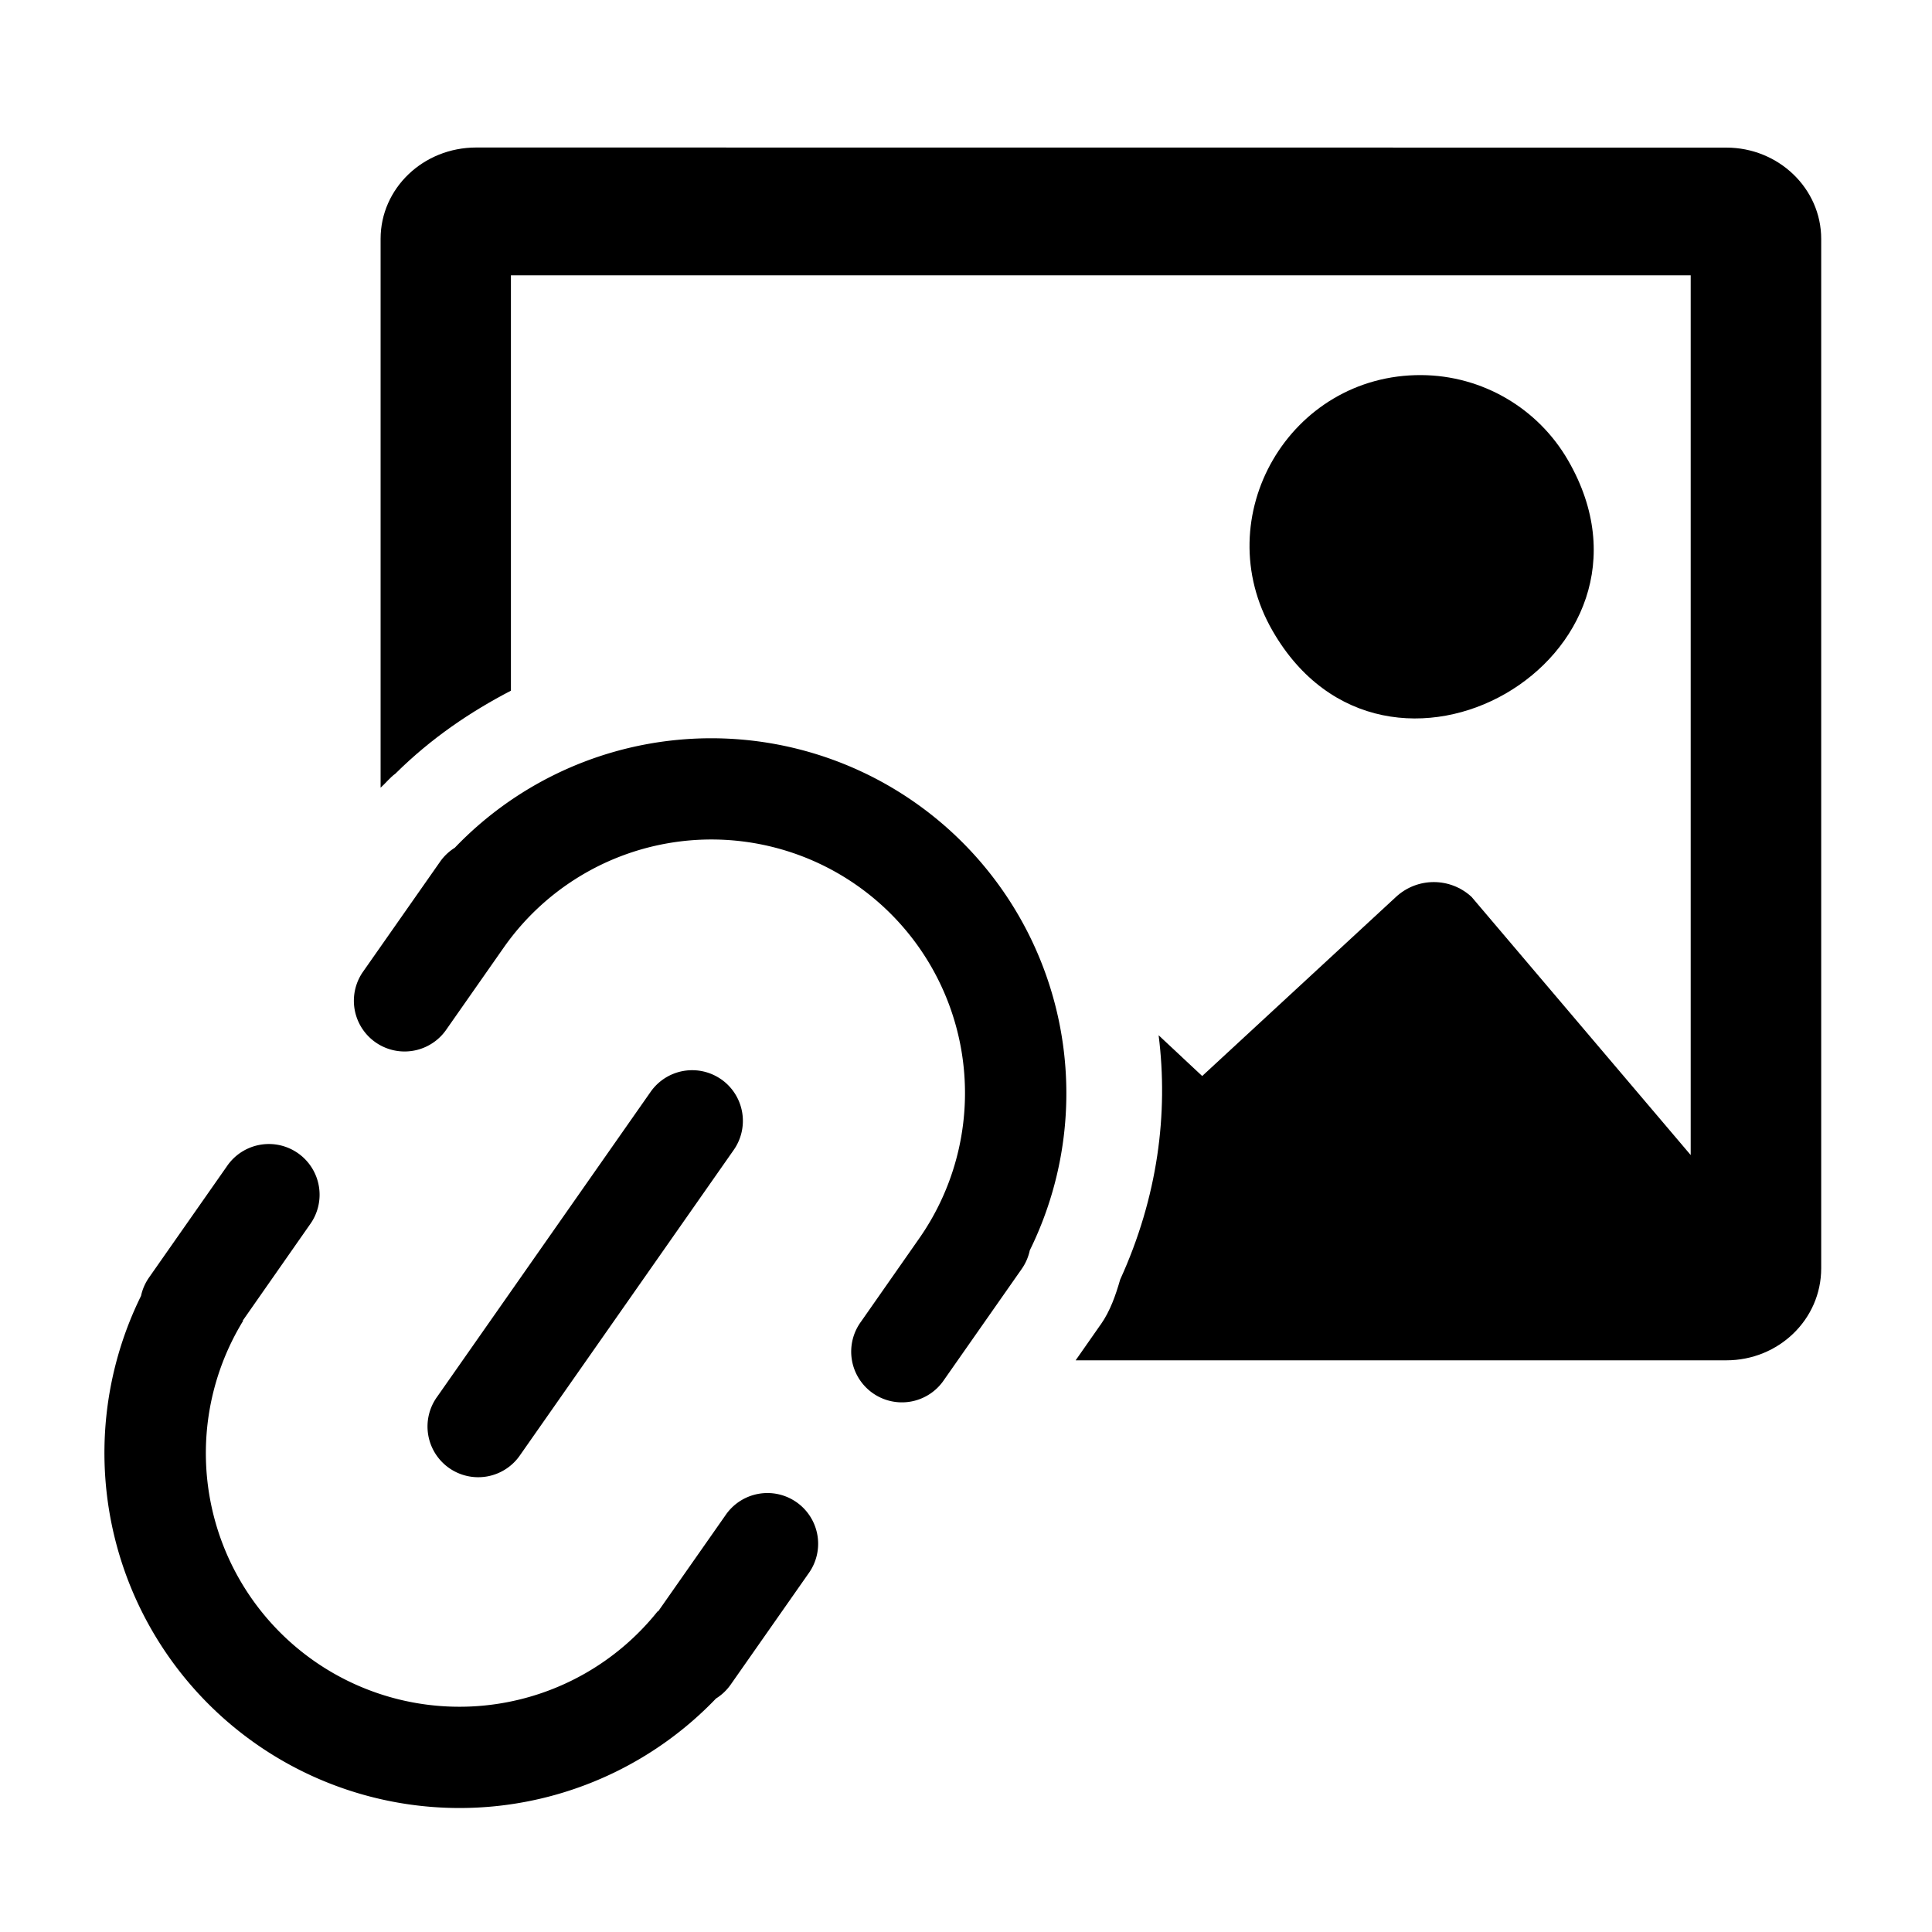 <?xml version="1.0" encoding="UTF-8" standalone="no"?>
<svg
   xmlns:svg="http://www.w3.org/2000/svg"
   xmlns="http://www.w3.org/2000/svg"
   width="20"
   height="20"
>

  <path
     style="fill:#000000;fill-rule:nonzero;stroke-width:0.9"
     d="m 4.93,1.527 c -0.549,0 -0.99,0.423 -0.99,0.945 V 8.154 C 3.993,8.107 4.036,8.05 4.094,8.008 4.464,7.641 4.87,7.368 5.289,7.15 V 2.85 H 17.502 V 11.957 L 15.234,9.285 c -0.221,-0.205 -0.562,-0.205 -0.783,0 l -2.006,1.854 -0.451,-0.422 c 0.102,0.808 -0.008,1.674 -0.398,2.529 -0.047,0.163 -0.103,0.325 -0.201,0.465 l -0.002,0.002 -0.258,0.369 h 6.736 c 0.54,0 0.982,-0.422 0.982,-0.953 V 2.473 c 0,-0.522 -0.442,-0.945 -0.982,-0.945 z M 14.715,3.883 C 13.351,3.874 12.492,5.35 13.174,6.531 14.35,8.572 17.41,6.808 16.234,4.768 15.921,4.224 15.343,3.887 14.715,3.883 Z"
     id="path2"/>
  <path
     style="fill:#000000;fill-rule:evenodd;stroke-width:0.7"
     d="m 6.814,16.68 0.694,-0.991 a 0.525,0.525 0 1 1 0.86,0.602 l -0.804,1.148 a 0.524,0.524 0 0 1 -0.152,0.144 3.676,3.676 0 0 1 -5.952,-4.168 c 0.014,-0.067 0.042,-0.132 0.084,-0.192 l 0.803,-1.147 a 0.525,0.525 0 1 1 0.86,0.602 l -0.694,0.993 0.004,0.002 a 2.625,2.625 0 0 0 4.292,3.006 l 0.004,0.003 z m 3.846,-3.735 a 0.524,0.524 0 0 1 -0.084,0.192 l -0.803,1.147 a 0.525,0.525 0 1 1 -0.86,-0.602 l 0.602,-0.861 a 2.625,2.625 0 0 0 -4.301,-3.011 l -0.602,0.86 a 0.525,0.525 0 0 1 -0.86,-0.602 l 0.804,-1.148 a 0.524,0.524 0 0 1 0.152,-0.144 3.676,3.676 0 0 1 5.952,4.168 z m -3.194,-1.772 a 0.525,0.525 0 0 1 0.129,0.732 l -2.208,3.154 a 0.525,0.525 0 1 1 -0.86,-0.602 l 2.208,-3.154 a 0.525,0.525 0 0 1 0.732,-0.129 z" />
</svg>
